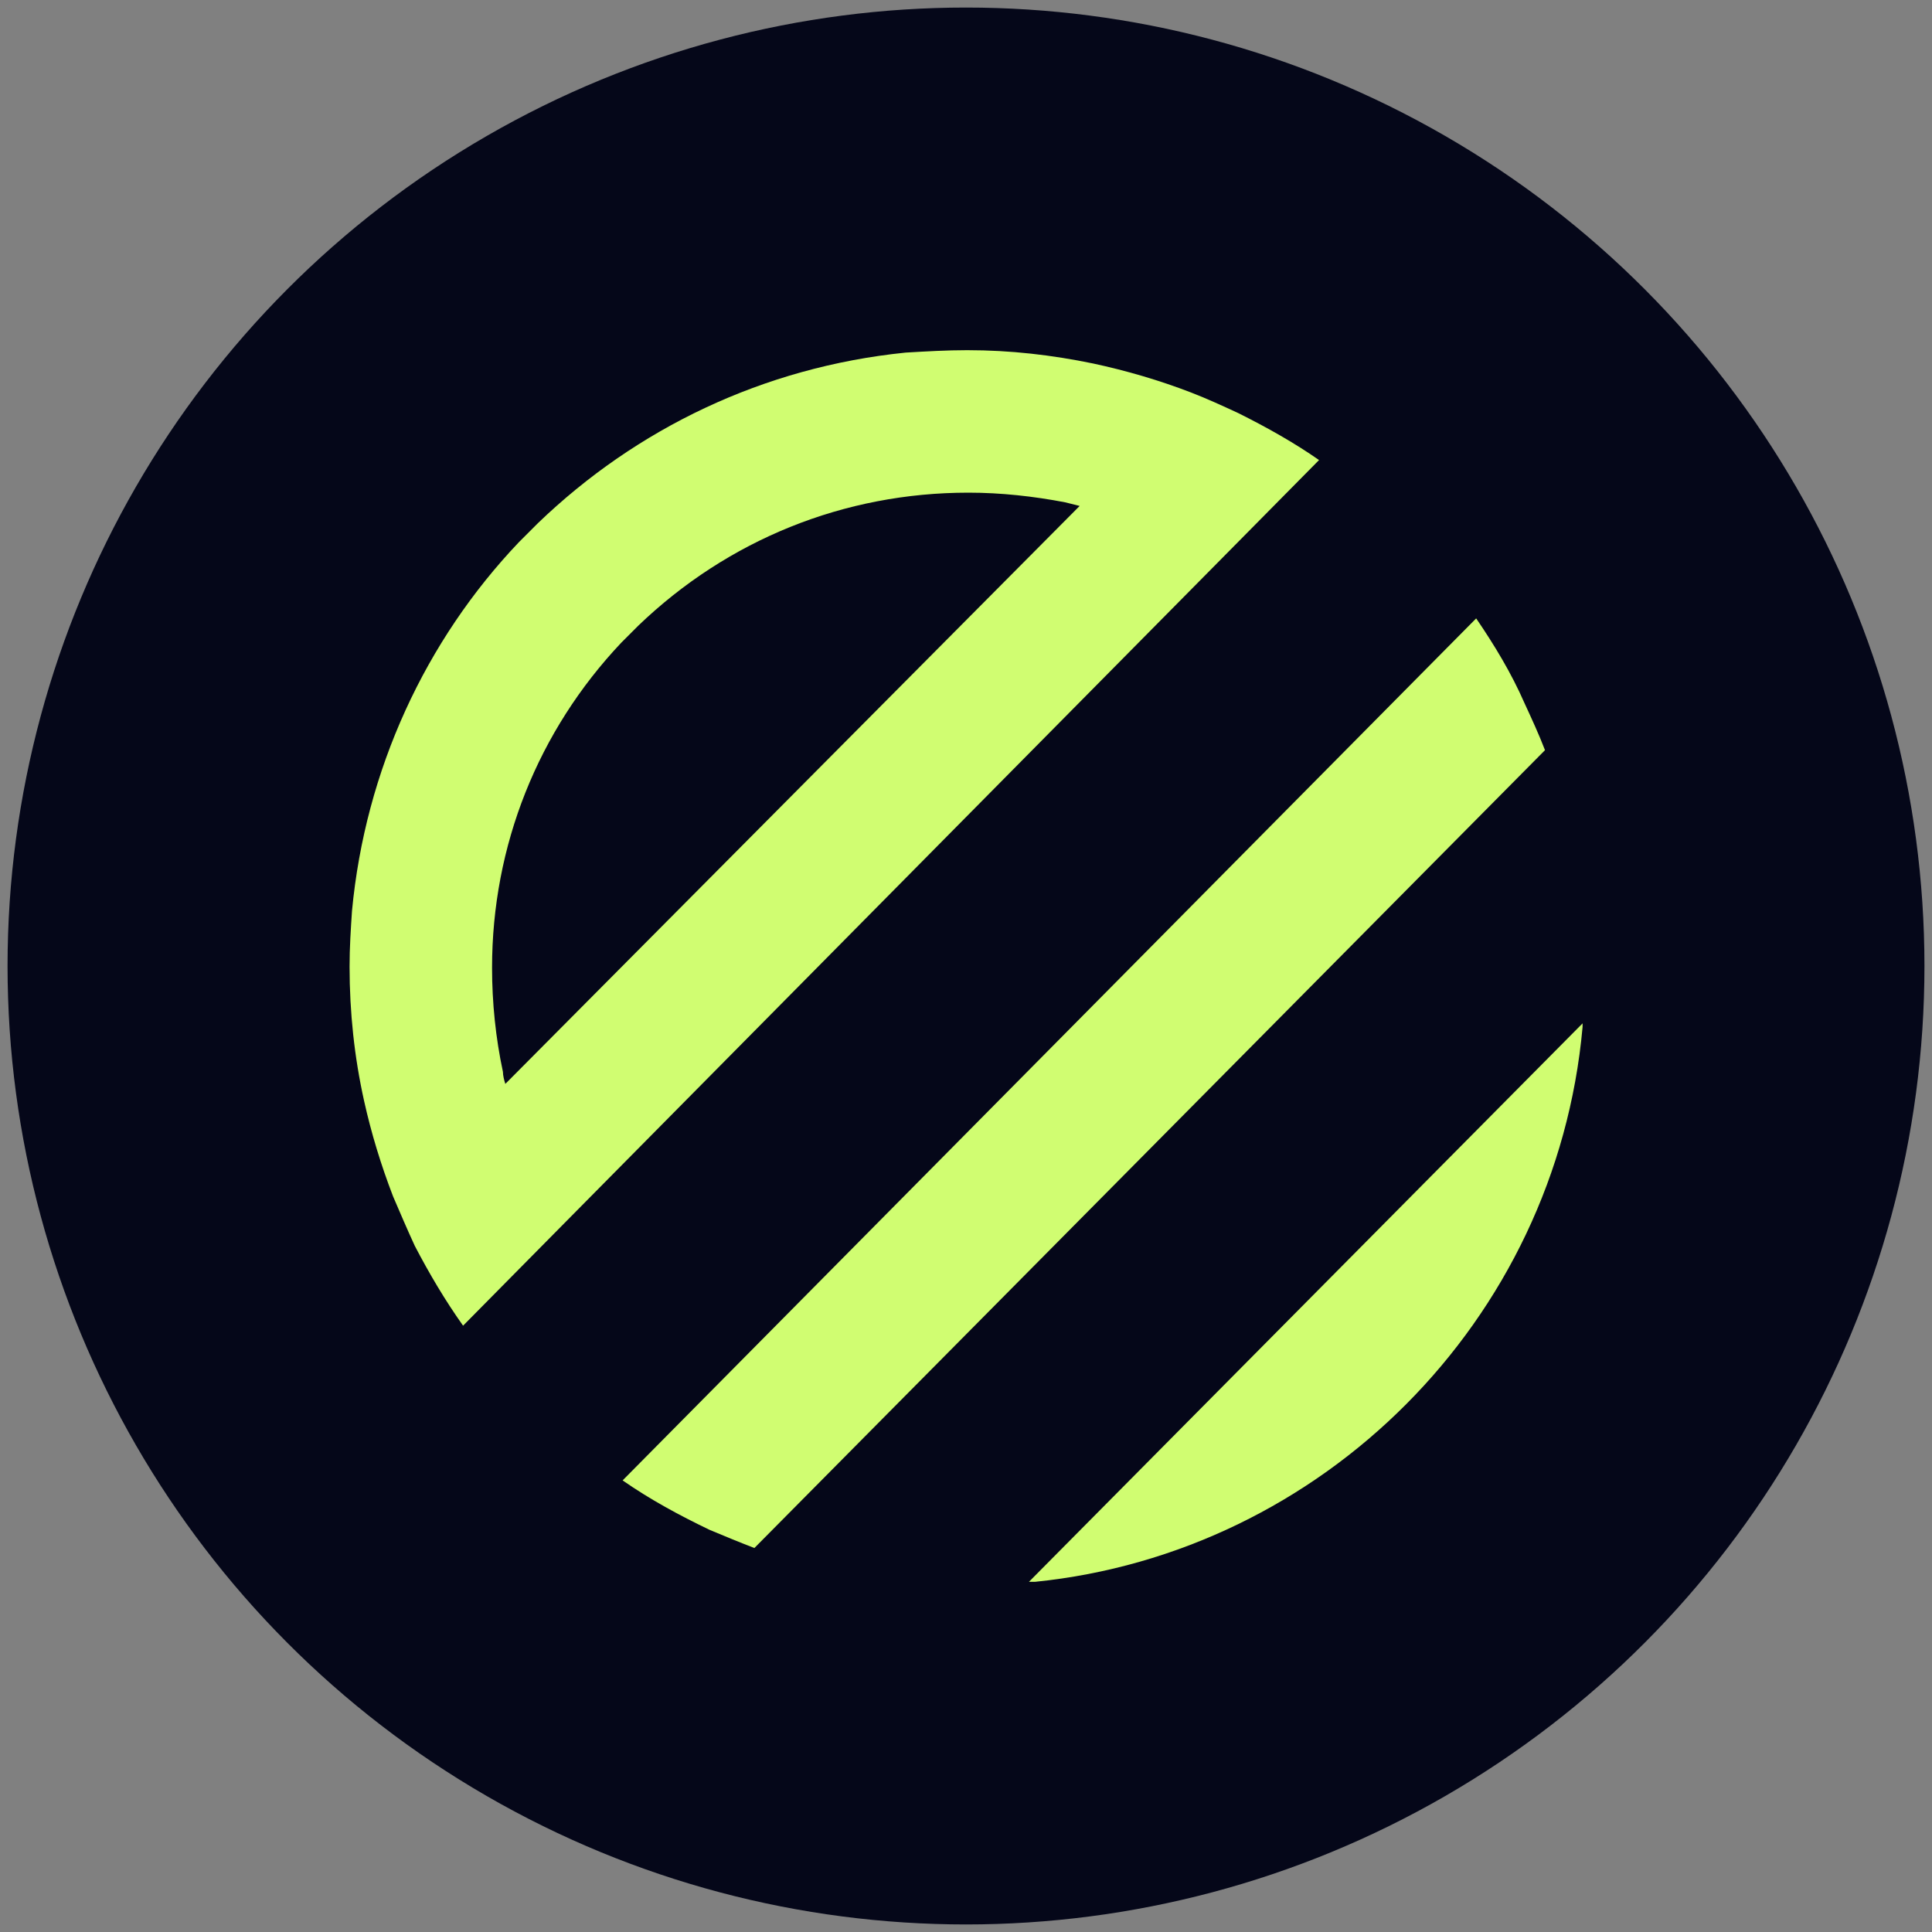 <?xml version="1.0" encoding="UTF-8"?><svg id="Layer_1" xmlns="http://www.w3.org/2000/svg" viewBox="0 0 128 128"><rect x="0" y="0" width="128" height="128" fill="#808080" stroke="none"/><defs><style>.cls-1{fill:#d0fd71;}.cls-1,.cls-2{stroke-width:0px;}.cls-2{fill:#050719;}</style></defs><circle class="cls-2" cx="64" cy="64" r="63.5"/><g id="REZ"><path class="cls-1" d="m104.85,67.8v.24c-1.76,19.54-17.3,34.84-36.28,36.76h-.4l36.68-37Z"/><path class="cls-1" d="m82.02,27.36c-1.04-.48-2.08-.96-3.12-1.36-2.08-.8-4.25-1.44-6.49-1.92-2.72-.56-5.45-.88-8.33-.88-1.36,0-2.72.08-4.08.16-9.45.96-17.86,5.05-24.35,11.29-.4.4-.88.88-1.28,1.28-6.17,6.49-10.17,15.06-11.05,24.43-.08,1.2-.16,2.4-.16,3.68,0,3.04.32,6.01.96,8.89.48,2.16,1.12,4.25,1.92,6.33.48,1.12.96,2.24,1.44,3.28.96,1.84,2,3.6,3.2,5.29l6.73-6.81,43.25-43.73,6.73-6.81c-1.6-1.12-3.44-2.16-5.37-3.12Zm-48.54,44.45c-.08-.24-.16-.56-.16-.8-.48-2.24-.72-4.57-.72-6.89,0-8.09,3.04-15.7,8.57-21.55l1.12-1.12c5.93-5.69,13.62-8.81,21.87-8.81,2.16,0,4.33.24,6.41.64.32.08.64.16.96.24l-38.04,38.28Z"/><path class="cls-1" d="m49.98,102.56c-1.04-.4-2-.8-2.96-1.2-2-.96-3.93-2-5.77-3.28l56.55-57.11c1.2,1.76,2.32,3.6,3.2,5.61.48,1.04.96,2.08,1.36,3.12l-52.38,52.86Z"/></g></svg>